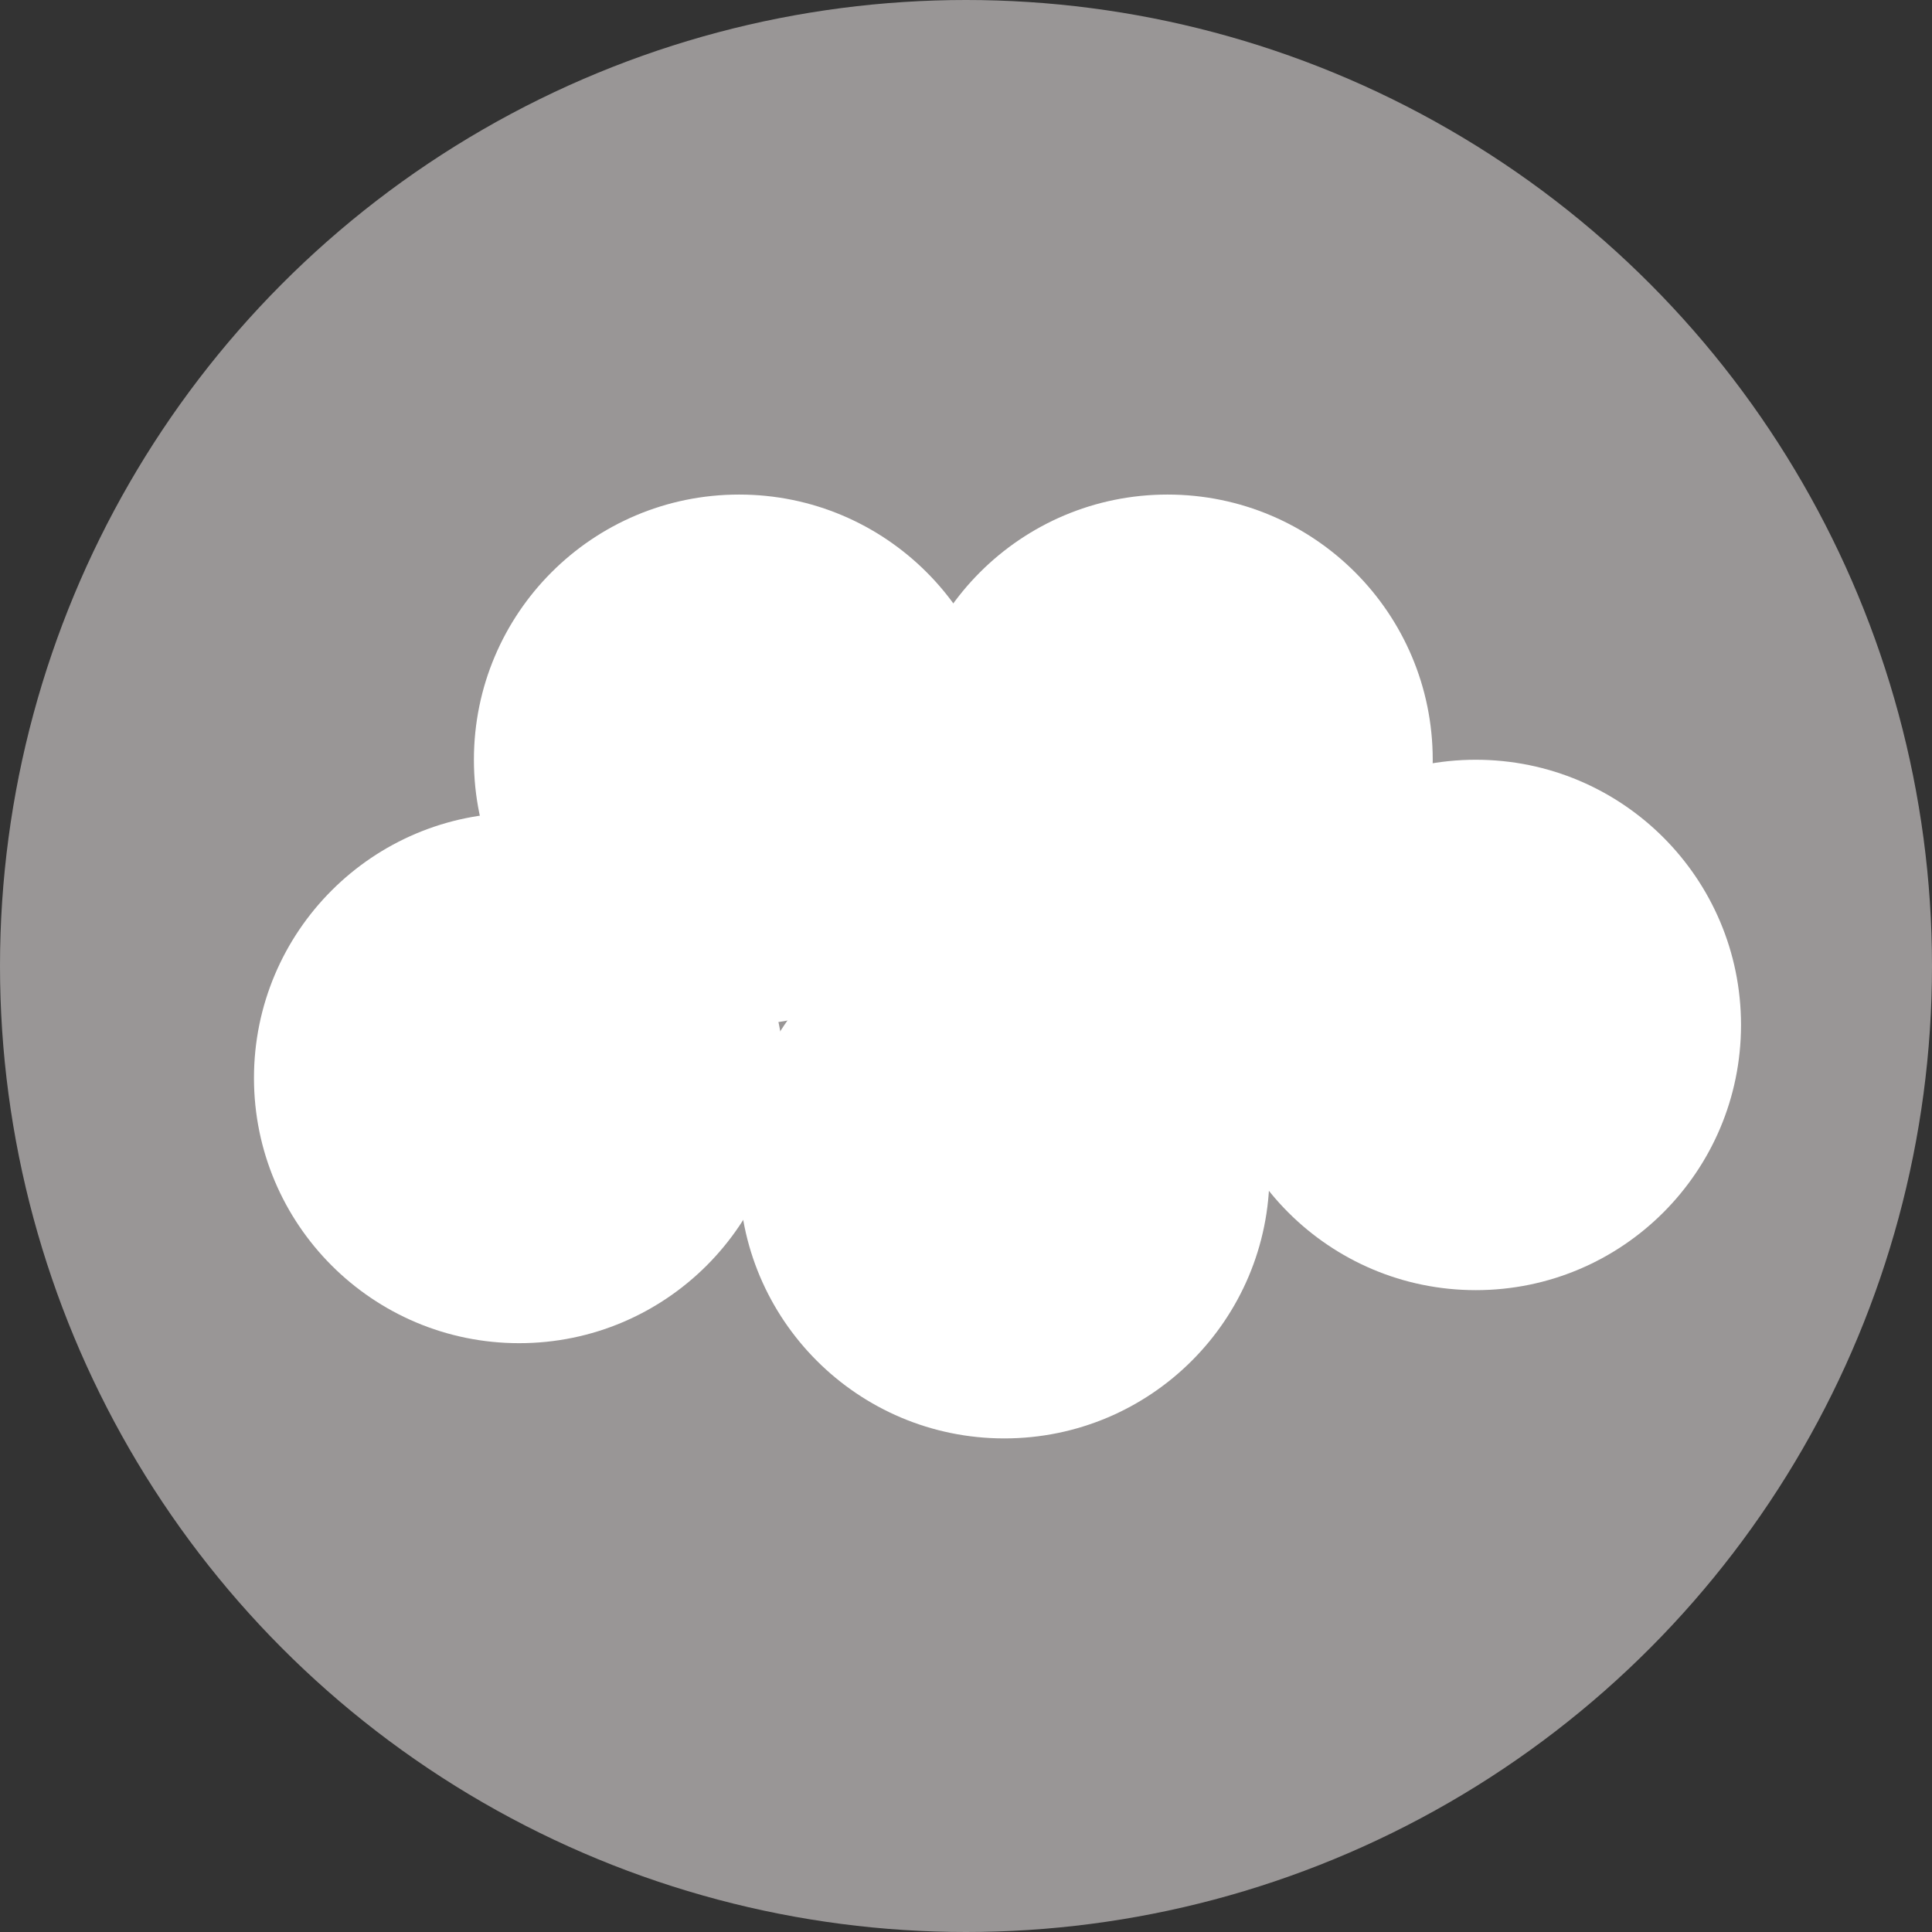 <svg id="Layer_1" data-name="Layer 1" xmlns="http://www.w3.org/2000/svg" viewBox="0 0 258.26 258.26">
  <rect x="0" y="0" width="258.26" height="258.26" fill="#333333" stroke="none"/>
  <defs>
    <style>
      .cls-1 {
        fill: #999696;
      }

      .cls-2 {
        fill: #fff;
      }
    </style>
  </defs>
  <title>wether</title>
  <circle class="cls-1" cx="129.13" cy="129.13" r="129.13"/>
  <circle class="cls-2" cx="98.8" cy="101.56" r="35.45"/>
  <circle class="cls-2" cx="156.07" cy="101.56" r="35.45"/>
  <circle class="cls-2" cx="197.28" cy="137.01" r="35.45"/>
  <circle class="cls-2" cx="134.25" cy="156.83" r="35.45"/>
  <circle class="cls-2" cx="69.4" cy="144.1" r="35.45"/>
</svg>

